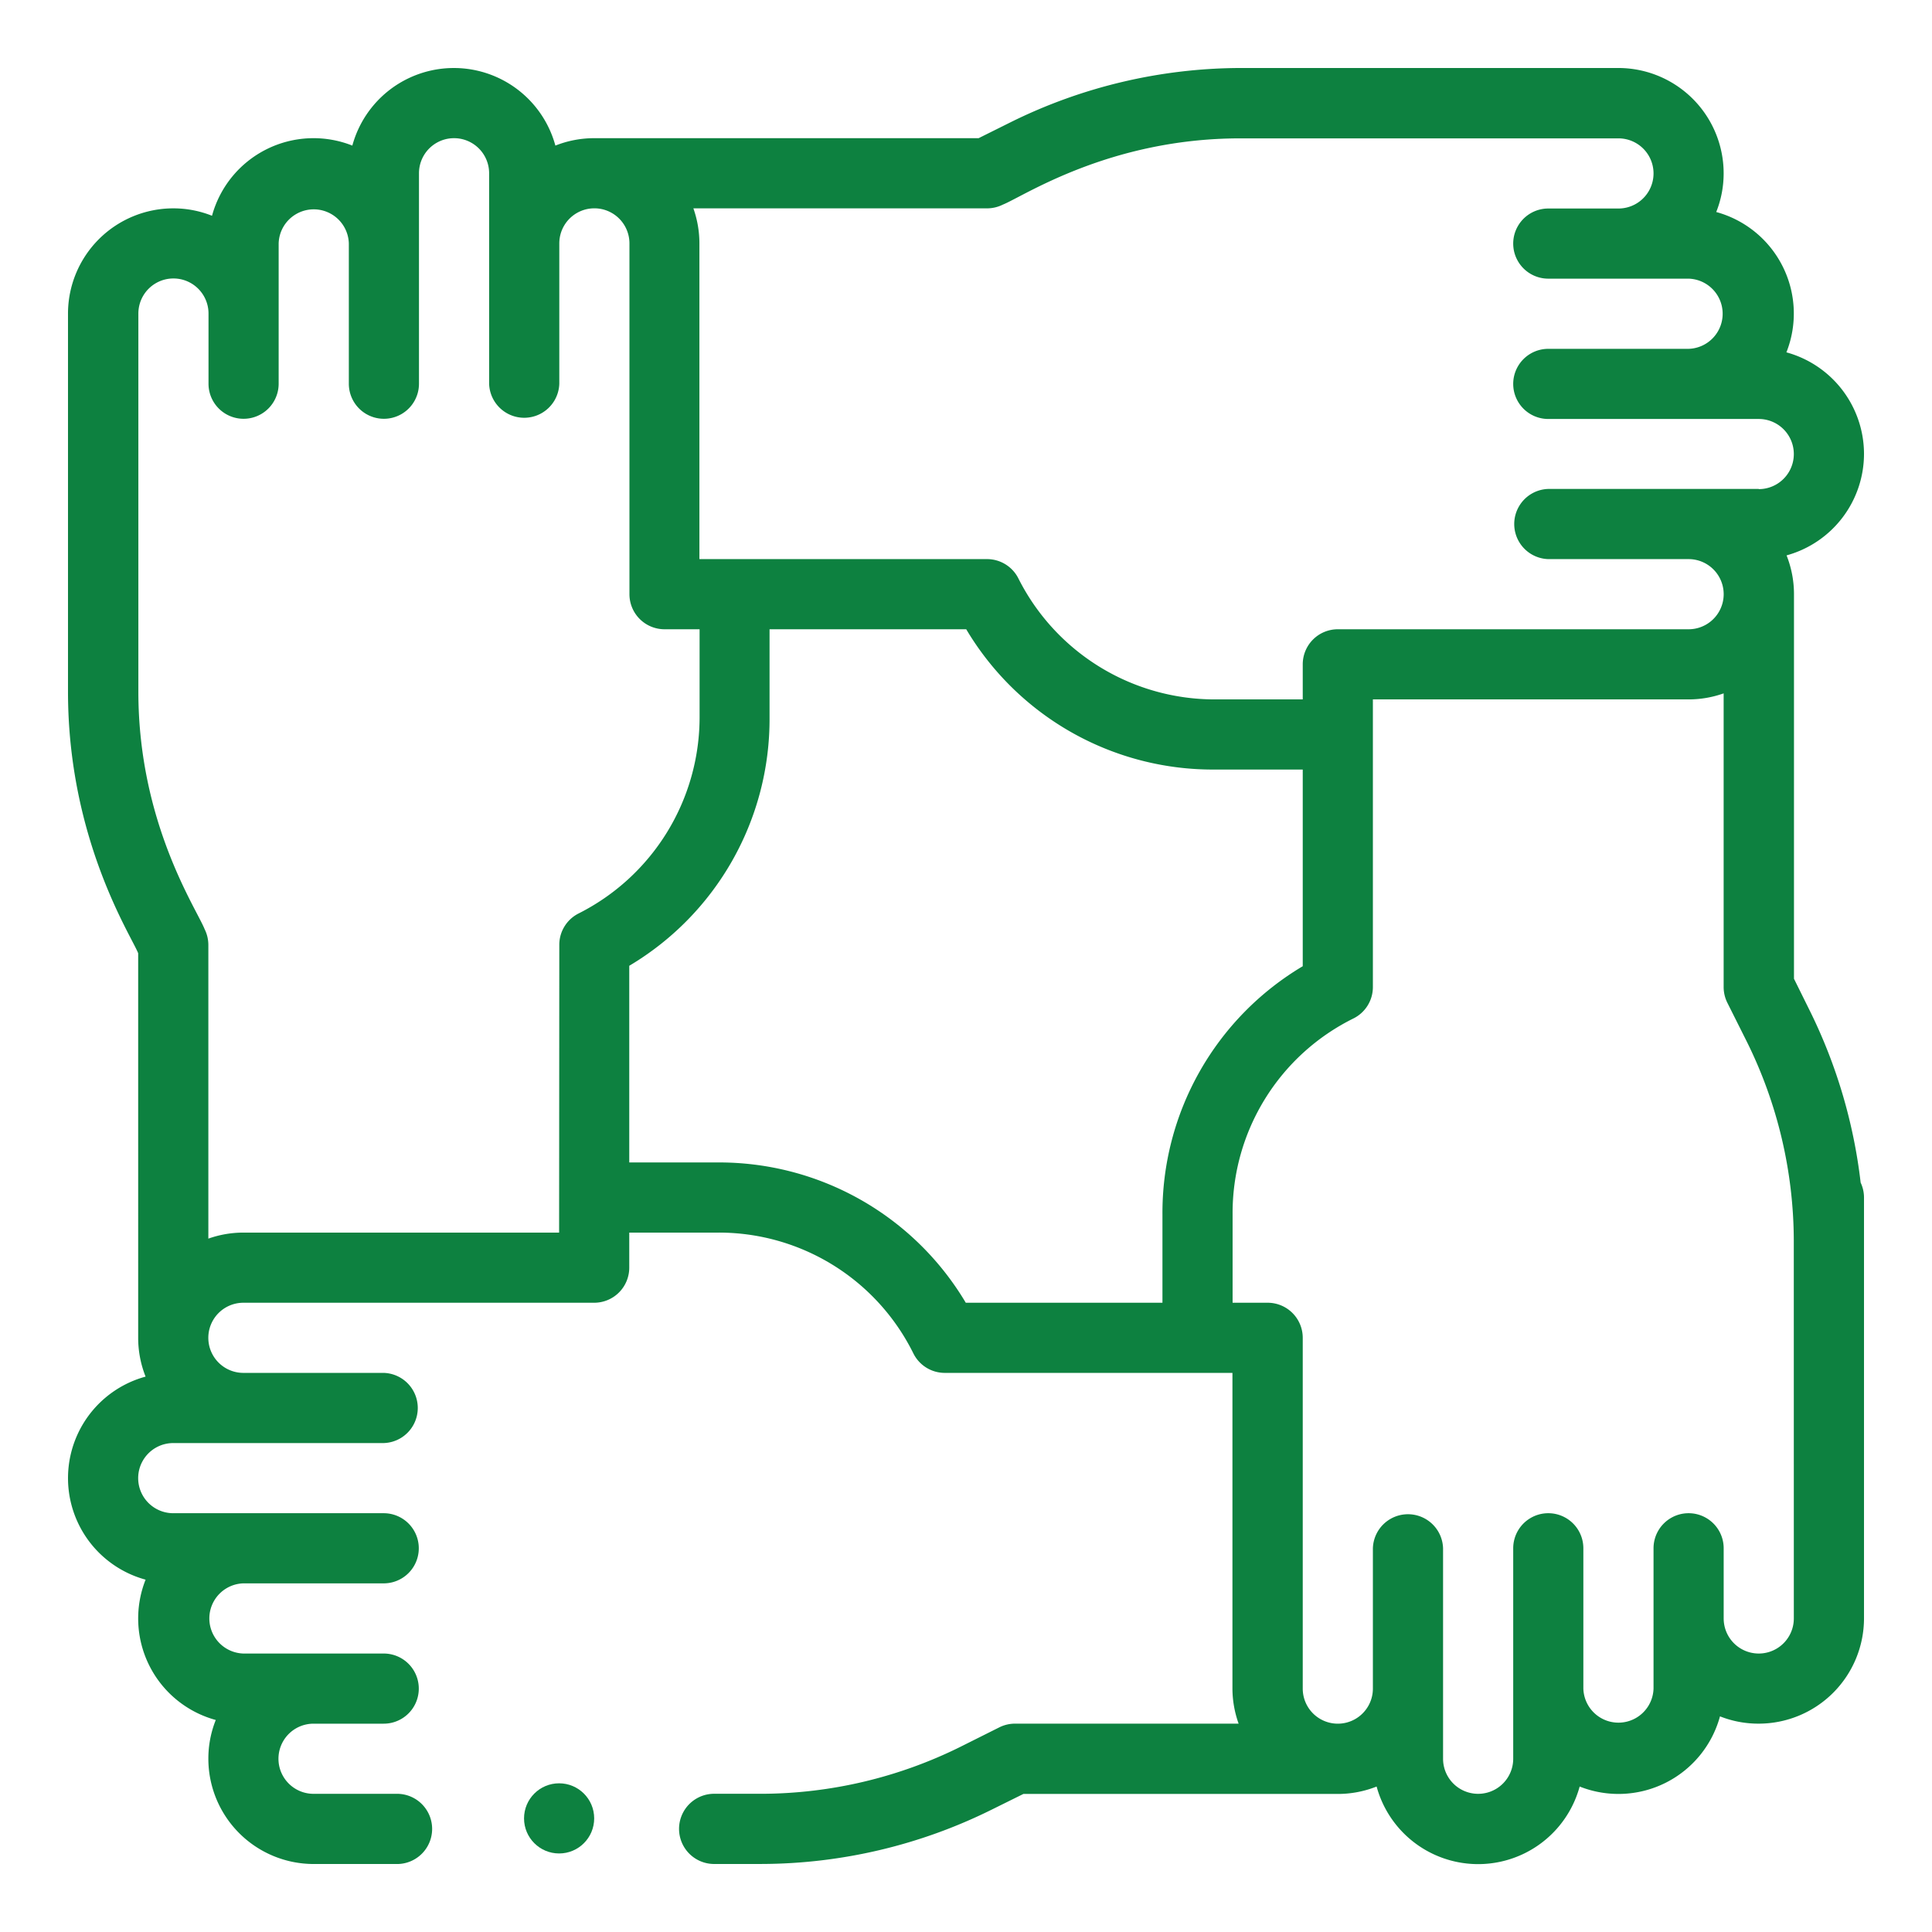 <svg id="Layer_1" data-name="Layer 1" xmlns="http://www.w3.org/2000/svg" viewBox="0 0 612 612"><path d="M590.46,143.77a33.4,33.4,0,0,0-24.58-32.16,33.33,33.33,0,0,0-22.23-44.45A33,33,0,0,0,546,54.88a33.37,33.37,0,0,0-33.33-33.34H392.89a164.91,164.91,0,0,0-72.75,17.18L310,43.77H188.22a33.27,33.27,0,0,0-12.29,2.35,33.33,33.33,0,0,0-64.32,0A33.33,33.33,0,0,0,67.16,68.35,33,33,0,0,0,54.88,66,33.37,33.37,0,0,0,21.54,99.32V219.11c0,46.83,20.15,77.44,22.23,82.85V423.78a33.27,33.27,0,0,0,2.35,12.29,33.33,33.33,0,0,0,0,64.32,33.33,33.33,0,0,0,22.23,44.45A33,33,0,0,0,66,557.12a33.37,33.37,0,0,0,33.33,33.34H126.1a11.12,11.12,0,0,0,0-22.23H99.32a11.11,11.11,0,1,1,0-22.22h22.23a11.11,11.11,0,0,0,0-22.22H77.1a11.12,11.12,0,0,1,0-22.23h44.45a11.11,11.11,0,0,0,0-22.22H54.88a11.11,11.11,0,0,1,0-22.22h66.67a11.12,11.12,0,0,0,0-22.23H77.1a11.11,11.11,0,0,1,0-22.22H188.22a11.11,11.11,0,0,0,11.11-11.11V390.45h28a68.74,68.74,0,0,1,62,38.27,11.1,11.1,0,0,0,9.95,6.17h91.12v100A33.24,33.24,0,0,0,392.36,546h-70.8a11.11,11.11,0,0,0-5,1.17l-12.41,6.21a142.62,142.62,0,0,1-62.85,14.84H225.89a11.12,11.12,0,0,0,0,22.23h15.44a164.88,164.88,0,0,0,72.75-17.18l10.1-5h99.6a33.27,33.27,0,0,0,12.29-2.35,33.33,33.33,0,0,0,64.32,0,33.33,33.33,0,0,0,44.45-22.23A33,33,0,0,0,557.12,546a33.37,33.37,0,0,0,33.34-33.33V379.34a11.11,11.11,0,0,0-1.06-4.72,166.15,166.15,0,0,0-16.12-54.48l-5-10.1V188.22a33.27,33.27,0,0,0-2.35-12.29A33.39,33.39,0,0,0,590.46,143.77ZM177.11,390.45H77.1A33.24,33.24,0,0,0,66,392.36v-93a11.17,11.17,0,0,0-1.17-5c-2.53-6.45-21-33.69-21-75.25V99.32a11.11,11.11,0,1,1,22.22,0v22.23a11.11,11.11,0,0,0,22.22,0V77.1a11.12,11.12,0,0,1,22.23,0v44.45a11.11,11.11,0,0,0,22.22,0V54.88a11.11,11.11,0,1,1,22.22,0v66.67a11.12,11.12,0,0,0,22.23,0V77.1a11.11,11.11,0,0,1,22.22,0V188.22a11.11,11.11,0,0,0,11.11,11.11h11.11v28a69.64,69.64,0,0,1-38.27,62,11.1,11.1,0,0,0-6.17,9.95Zm50.22-22.22h-28v-62.3a90.86,90.86,0,0,0,44.44-78.6v-28h62.3a90.86,90.86,0,0,0,78.6,44.44h28v62.3a90.86,90.86,0,0,0-44.44,78.6v28h-62.3a90.86,90.86,0,0,0-78.6-44.44Zm340.9,144.45a11.11,11.11,0,0,1-22.22,0V490.45a11.11,11.11,0,1,0-22.22,0V534.9a11.12,11.12,0,0,1-22.23,0V490.45a11.11,11.11,0,0,0-22.22,0v66.67a11.11,11.11,0,1,1-22.22,0V490.45a11.12,11.12,0,0,0-22.23,0V534.9a11.11,11.11,0,0,1-22.22,0V423.78a11.11,11.11,0,0,0-11.11-11.11H390.45v-28a68.74,68.74,0,0,1,38.27-62.05,11.1,11.1,0,0,0,6.17-9.95V221.55h100A33.24,33.24,0,0,0,546,219.64v93a11.17,11.17,0,0,0,1.17,5l6.21,12.4a142.62,142.62,0,0,1,14.84,62.85Zm-11.11-357.8H490.45a11.12,11.12,0,0,0,0,22.23H534.9a11.11,11.11,0,1,1,0,22.22H423.78a11.11,11.11,0,0,0-11.11,11.11v11.11h-28a69.64,69.64,0,0,1-62.05-38.27,11.1,11.1,0,0,0-9.95-6.17H221.55V77.1A33.24,33.24,0,0,0,219.64,66h93a11.17,11.17,0,0,0,5-1.17c6.44-2.53,33.68-21,75.25-21H512.68a11.11,11.11,0,1,1,0,22.22H490.45a11.11,11.11,0,0,0,0,22.22H534.9a11.12,11.12,0,0,1,0,22.23H490.45a11.11,11.11,0,0,0,0,22.22h66.67a11.11,11.11,0,1,1,0,22.22Z" style="fill:#0d8140"/><circle cx="177.11" cy="576.01" r="11.11" style="fill:#0d8140"/></svg>